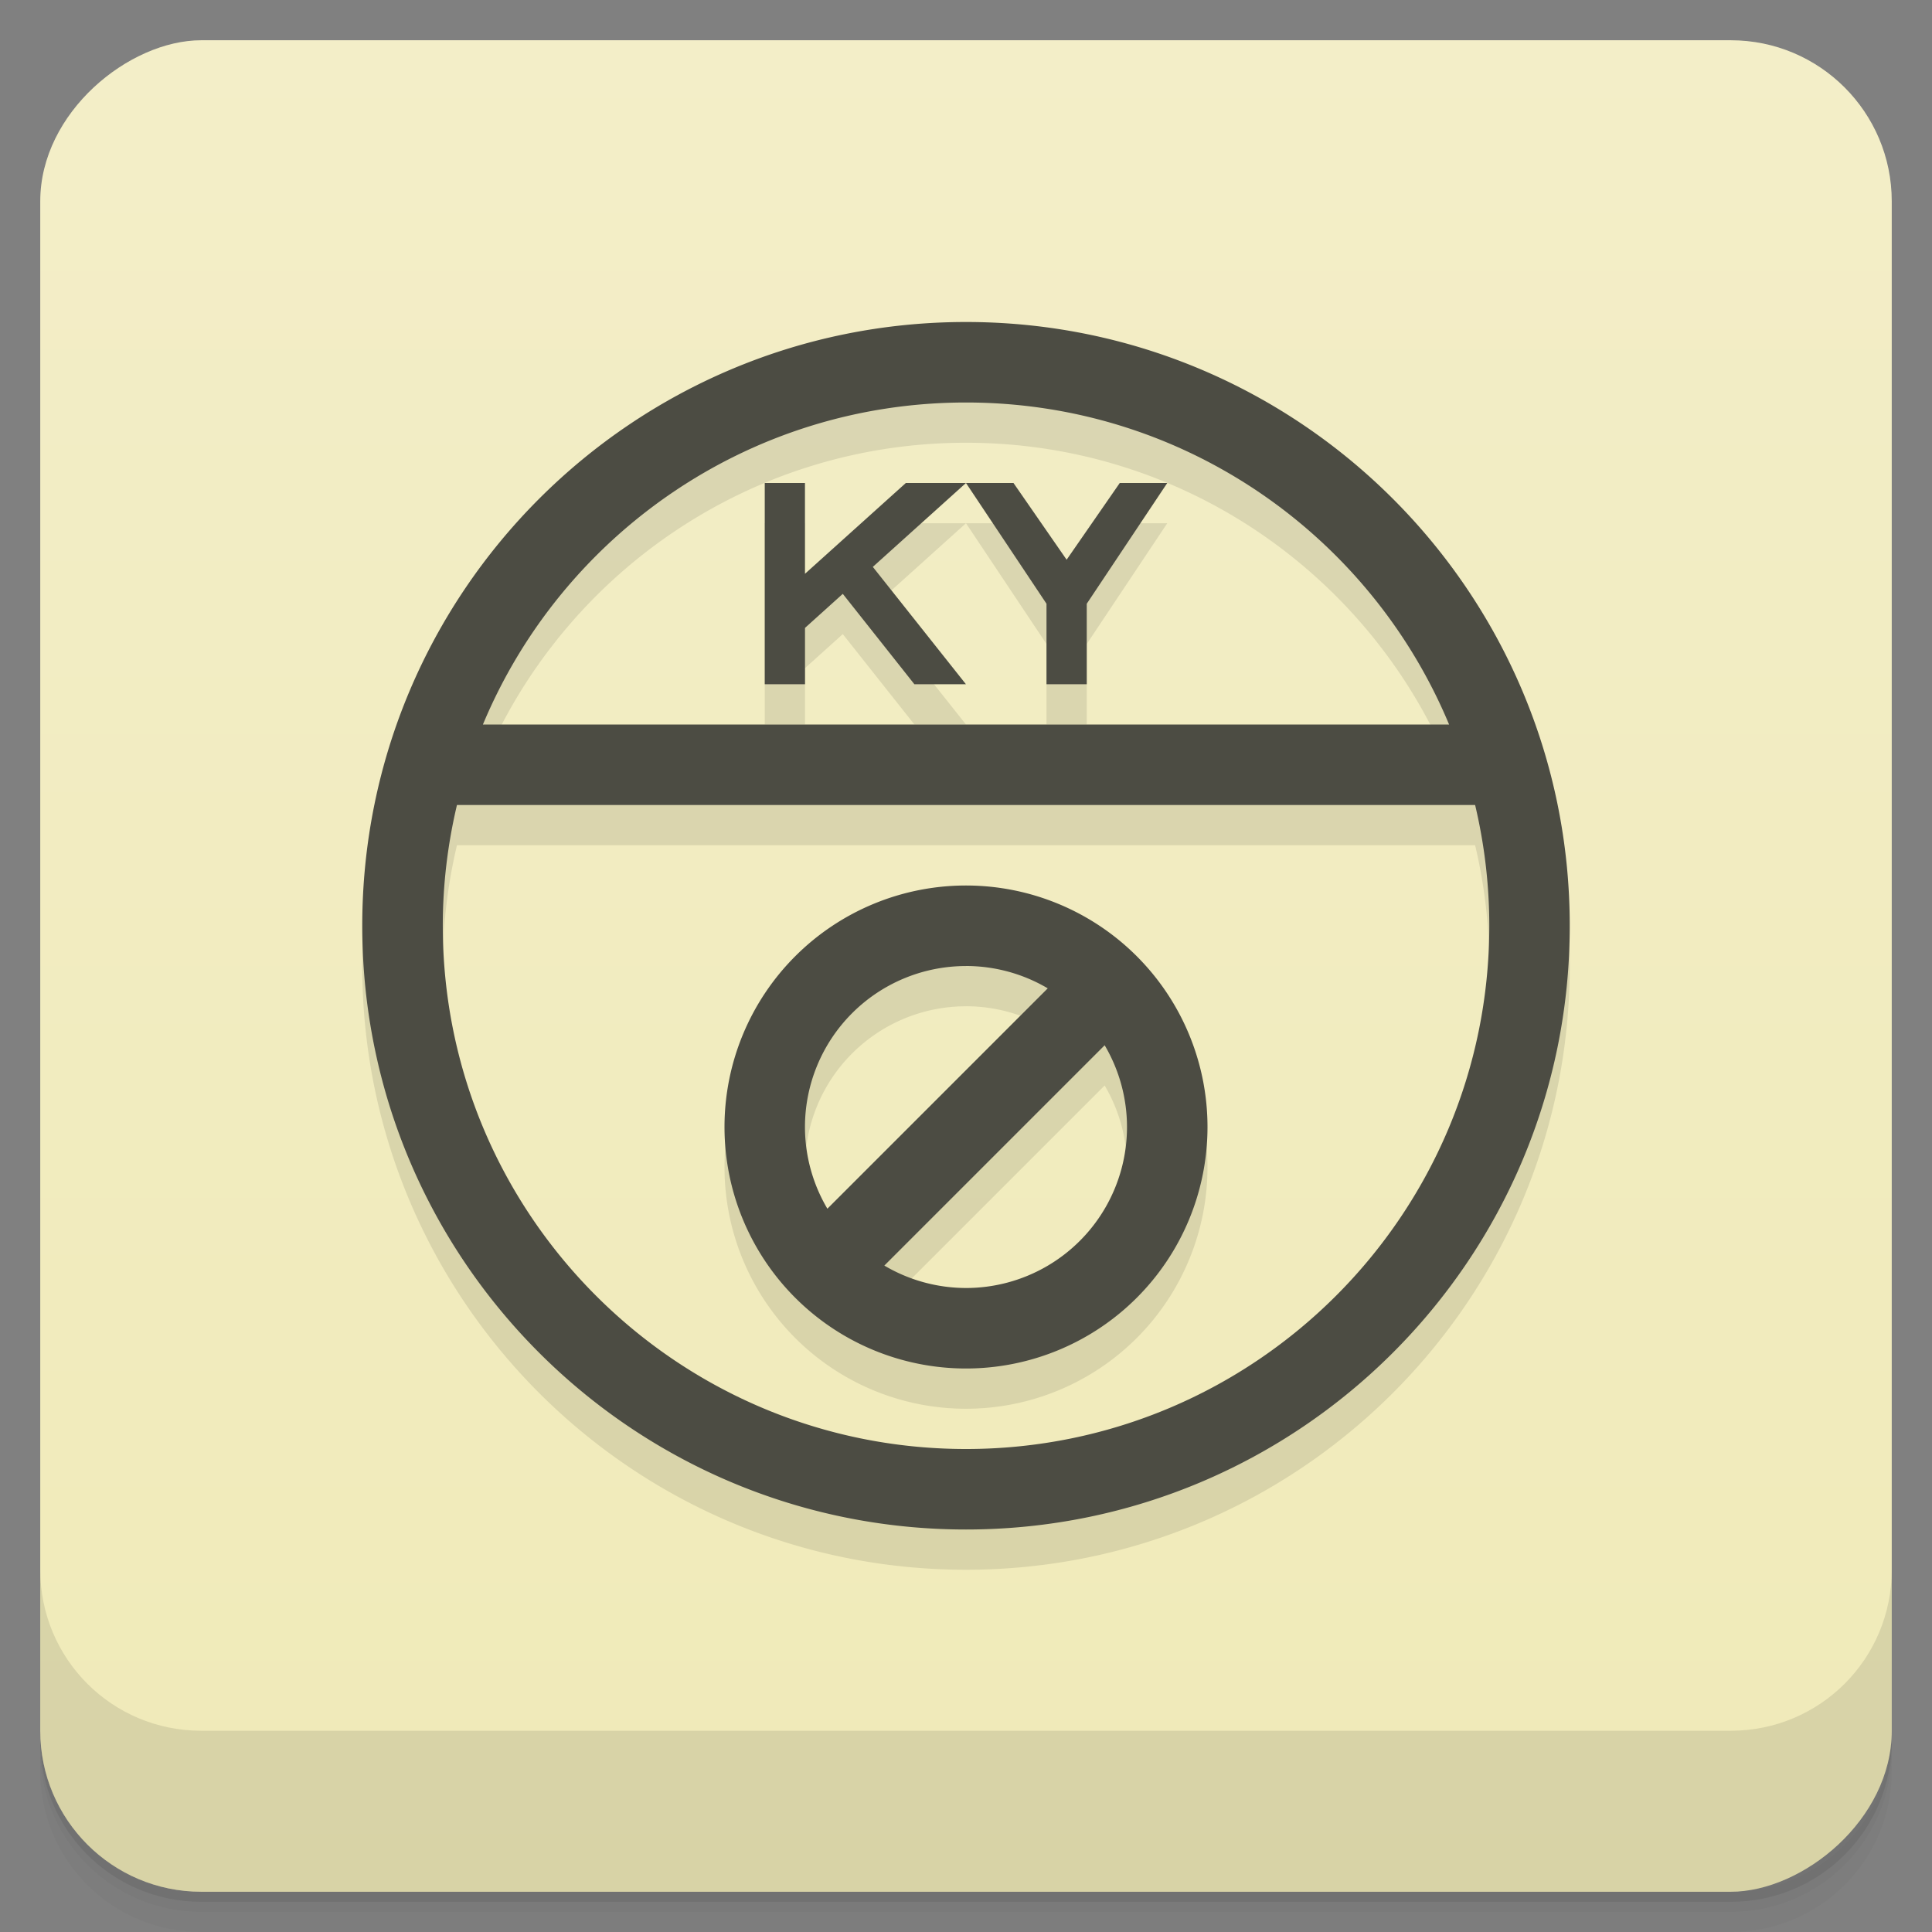 <svg version="1.1" viewBox="0 0 48 48" xmlns="http://www.w3.org/2000/svg">
 <rect x="0" y="0" width="48" height="48" fill="#808080" stroke="none"/>
 <defs>
  <linearGradient id="bg" x1="1" x2="47" style="" gradientTransform="translate(-48 .002)" gradientUnits="userSpaceOnUse">
   <stop style="stop-color:#f0eab8" offset="0"/>
   <stop style="stop-color:#f3eec8" offset="1"/>
  </linearGradient>
 </defs>
 <path d="m1 43v0.25c0 2.216 1.784 4 4 4h38c2.216 0 4-1.784 4-4v-0.25c0 2.216-1.784 4-4 4h-38c-2.216 0-4-1.784-4-4zm0 0.5v0.5c0 2.216 1.784 4 4 4h38c2.216 0 4-1.784 4-4v-0.5c0 2.216-1.784 4-4 4h-38c-2.216 0-4-1.784-4-4z" style="opacity:.02"/>
 <path d="m1 43.25v0.25c0 2.216 1.784 4 4 4h38c2.216 0 4-1.784 4-4v-0.25c0 2.216-1.784 4-4 4h-38c-2.216 0-4-1.784-4-4z" style="opacity:.05"/>
 <path d="m1 43v0.25c0 2.216 1.784 4 4 4h38c2.216 0 4-1.784 4-4v-0.25c0 2.216-1.784 4-4 4h-38c-2.216 0-4-1.784-4-4z" style="opacity:.1"/>
 <rect transform="rotate(-90)" x="-47" y="1" width="46" height="46" rx="4" style="fill:url(#bg)"/>
 <path d="m24 9c-8.285 0-15 6.715-15 15s6.715 15 15 15 15-6.715 15-15-6.715-15-15-15zm0 2c5.408 0 10.043 3.302 12.002 8h-24.004c1.959-4.698 6.594-8 12.002-8zm-5 2v5h1v-1.4l0.939-0.846 1.779 2.246h1.281l-2.314-2.916 2.314-2.084h-1.494l-2.506 2.256v-2.256zm5 0 2 3v2h1v-2l2-3h-1.18l-1.32 1.906-1.32-1.906zm-12.648 8h25.297c0.228 0.964 0.352 1.967 0.352 3 0 7.18-5.82 13-13 13s-13-5.82-13-13c0-1.033 0.124-2.036 0.352-3zm12.648 2a6 6 0 0 0-6 6 6 6 0 0 0 6 6 6 6 0 0 0 6-6 6 6 0 0 0-6-6zm0 2a4 4 0 0 1 2.031 0.555l-5.475 5.475a4 4 0 0 1-0.557-2.029 4 4 0 0 1 4-4zm3.445 1.969a4 4 0 0 1 0.555 2.031 4 4 0 0 1-4 4 4 4 0 0 1-2.029-0.557z" style="opacity:.1"/>
 <path d="m24 8c-8.285 0-15 6.715-15 15s6.715 15 15 15 15-6.715 15-15-6.715-15-15-15zm0 2c5.408 0 10.043 3.302 12.002 8h-24.004c1.959-4.698 6.594-8 12.002-8zm-5 2v5h1v-1.4l0.939-0.846 1.779 2.246h1.281l-2.314-2.916 2.314-2.084h-1.494l-2.506 2.256v-2.256zm5 0 2 3v2h1v-2l2-3h-1.18l-1.32 1.906-1.32-1.906zm-12.648 8h25.297c0.228 0.964 0.352 1.967 0.352 3 0 7.18-5.82 13-13 13s-13-5.82-13-13c0-1.033 0.124-2.036 0.352-3zm12.648 2a6 6 0 0 0-6 6 6 6 0 0 0 6 6 6 6 0 0 0 6-6 6 6 0 0 0-6-6zm0 2a4 4 0 0 1 2.031 0.555l-5.475 5.475a4 4 0 0 1-0.557-2.029 4 4 0 0 1 4-4zm3.445 1.969a4 4 0 0 1 0.555 2.031 4 4 0 0 1-4 4 4 4 0 0 1-2.029-0.557z" style="fill:#4c4c43"/>
 <path d="m1 39v4c0 2.216 1.784 4 4 4h38c2.216 0 4-1.784 4-4v-4c0 2.216-1.784 4-4 4h-38c-2.216 0-4-1.784-4-4z" style="opacity:.1"/>
</svg>

